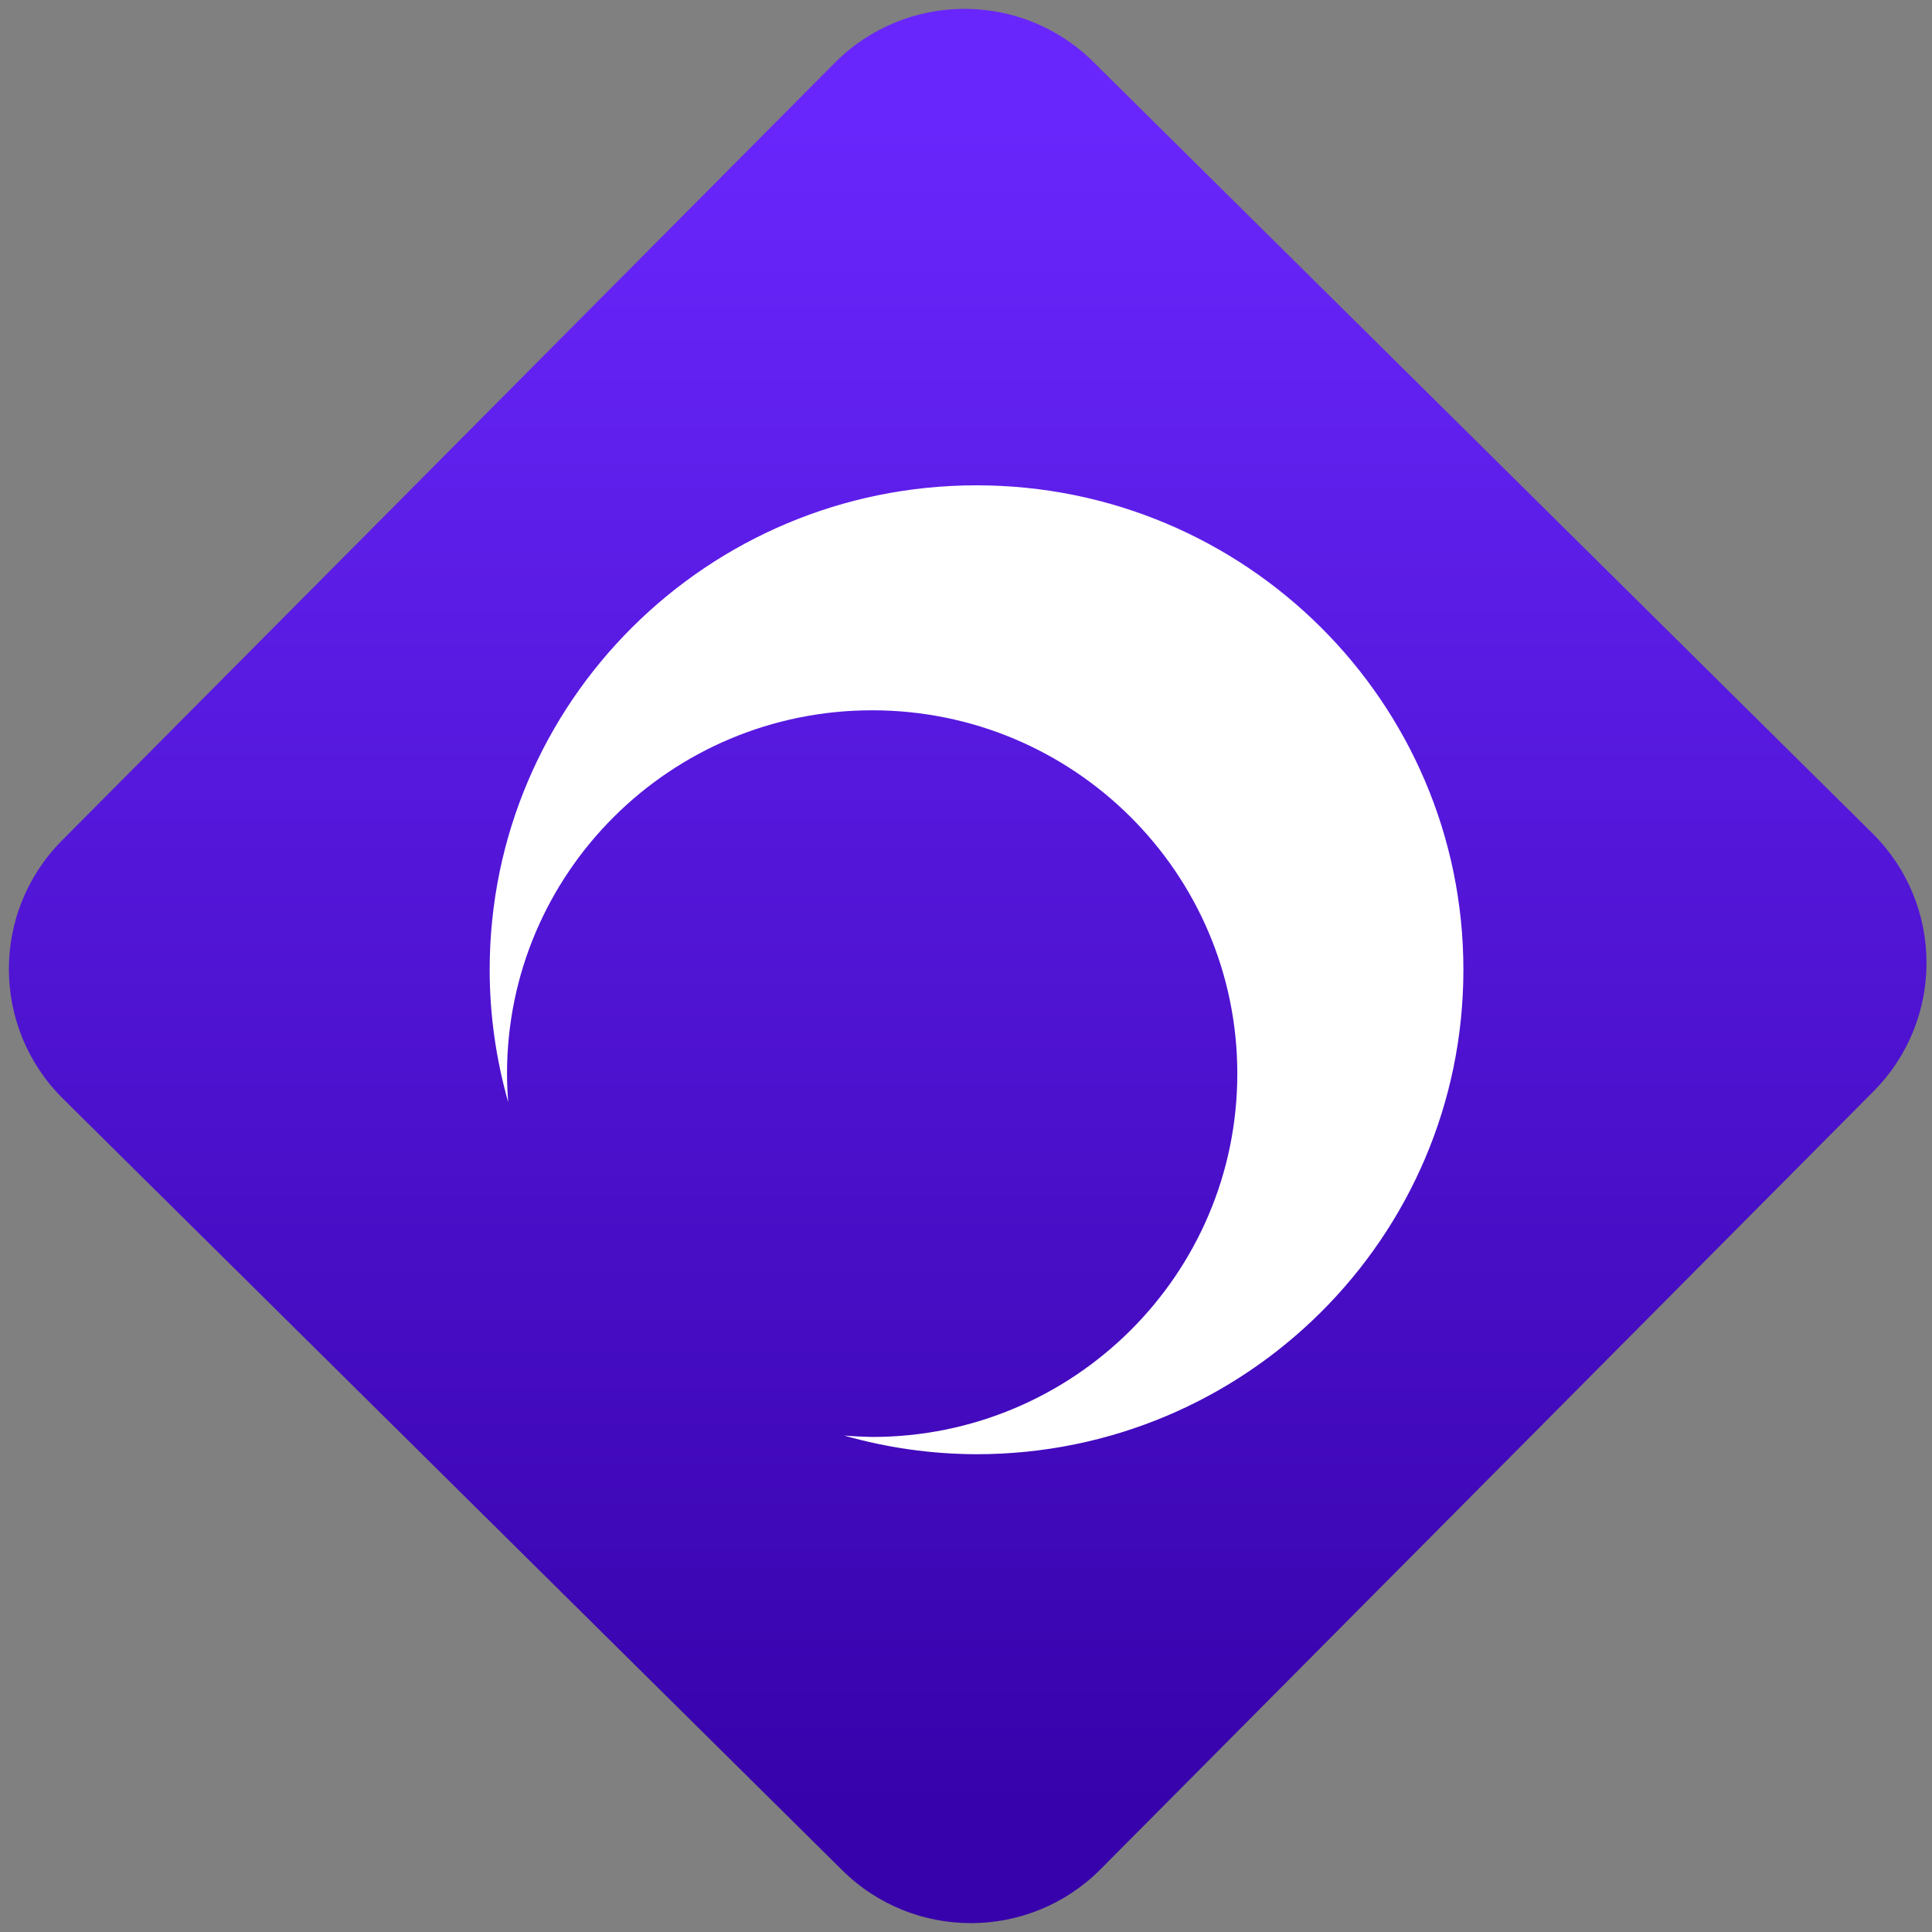 <svg width="64" height="64" viewBox="0 0 64 64" version="1.1"><rect x="0" y="0" width="64" height="64" fill="#808080" stroke="none"/><defs><linearGradient id="linear-pattern-0" gradientUnits="userSpaceOnUse" x1="0" y1="0" x2="0" y2="1" gradientTransform="matrix(60, 0, 0, 56, 0, 4)"><stop offset="0" stop-color="#6926fc" stop-opacity="1"/><stop offset="1" stop-color="#3702ab" stop-opacity="1"/></linearGradient></defs><path fill="url(#linear-pattern-0)" fill-opacity="1" d="M 36.219 2.051 L 62.027 27.605 C 64.402 29.957 64.418 33.785 62.059 36.156 L 36.461 61.918 C 34.105 64.289 30.27 64.305 27.895 61.949 L 2.086 36.395 C -0.289 34.043 -0.305 30.215 2.051 27.844 L 27.652 2.082 C 30.008 -0.289 33.844 -0.305 36.219 2.051 Z M 36.219 2.051 " /><g transform="matrix(1.008,0,0,1.003,16.221,16.077)"><path fill-rule="nonzero" fill="rgb(100%, 100%, 100%)" fill-opacity="1" d="M 16 0 C 7.164 0 0 7.164 0 16 C 0 17.477 0.207 18.949 0.609 20.371 C 0.586 20.059 0.57 19.742 0.57 19.43 C 0.57 12.805 5.945 7.43 12.57 7.43 C 19.195 7.43 24.57 12.805 24.57 19.43 C 24.57 26.055 19.195 31.43 12.57 31.43 C 12.266 31.422 11.953 31.41 11.648 31.383 C 13.062 31.789 14.527 31.996 16 32 C 24.836 32 32 24.836 32 16 C 32 7.164 24.836 0 16 0 Z M 16 0 "/></g></svg>
